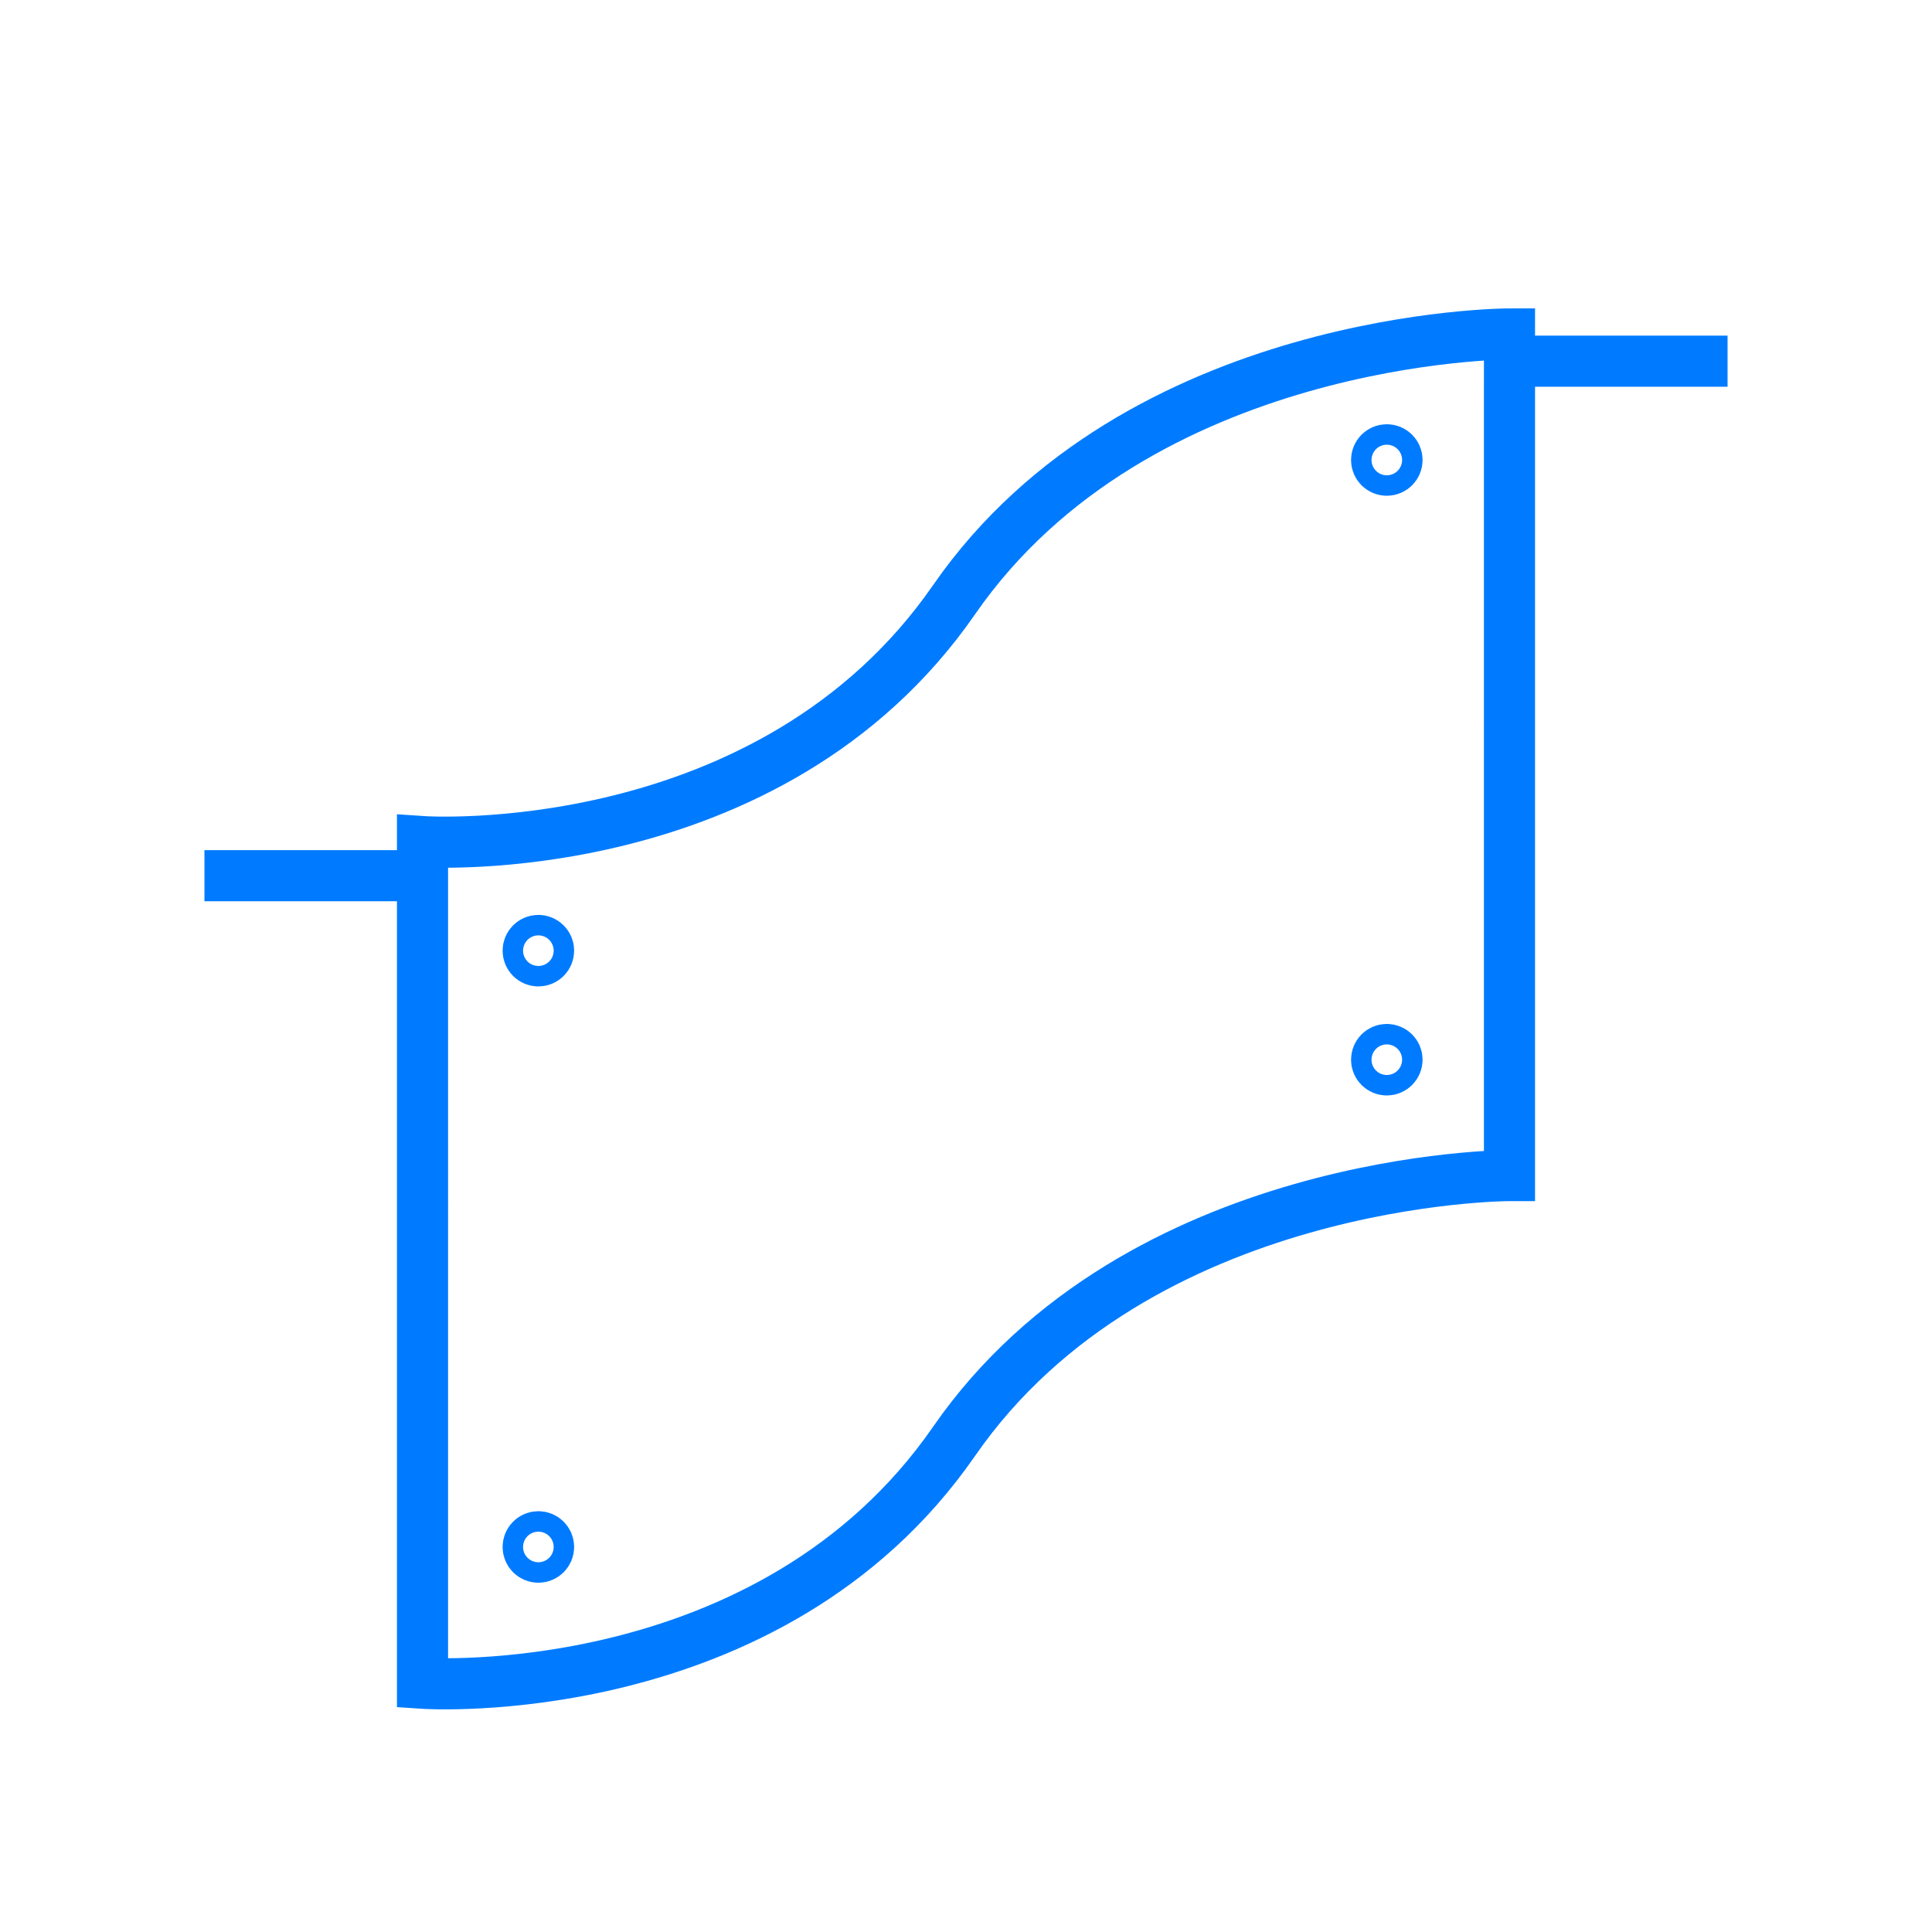<?xml version="1.0" encoding="utf-8"?>
<!-- Generator: Adobe Illustrator 22.0.1, SVG Export Plug-In . SVG Version: 6.00 Build 0)  -->
<svg version="1.1" id="Layer_1" xmlns="http://www.w3.org/2000/svg" xmlns:xlink="http://www.w3.org/1999/xlink" x="0px" y="0px"
	 viewBox="0 0 56.7 56.7" style="enable-background:new 0 0 56.7 56.7;" xml:space="preserve">
<style type="text/css">
	.st0{fill:none;stroke:#007BFF;stroke-width:1.5;stroke-miterlimit:10;}
</style>
<g>
	<path class="st0" d="M44.3,34.5c0,0-10.9,0-16.3,7.8s-15.6,7.1-15.6,7.1v-0.5V24.7c0,0,10.2,0.7,15.6-7.1s16.3-7.8,16.3-7.8V34
		V34.5z"/>
	<line class="st0" x1="12.4" y1="25.7" x2="6" y2="25.7"/>
	<line class="st0" x1="50.7" y1="10.6" x2="44.3" y2="10.6"/>
	<circle class="st0" cx="15.8" cy="27.9" r="0.3"/>
	<circle class="st0" cx="15.8" cy="45.4" r="0.3"/>
	<circle class="st0" cx="40.7" cy="13.5" r="0.3"/>
	<circle class="st0" cx="40.7" cy="31.1" r="0.3"/>
</g>
</svg>
